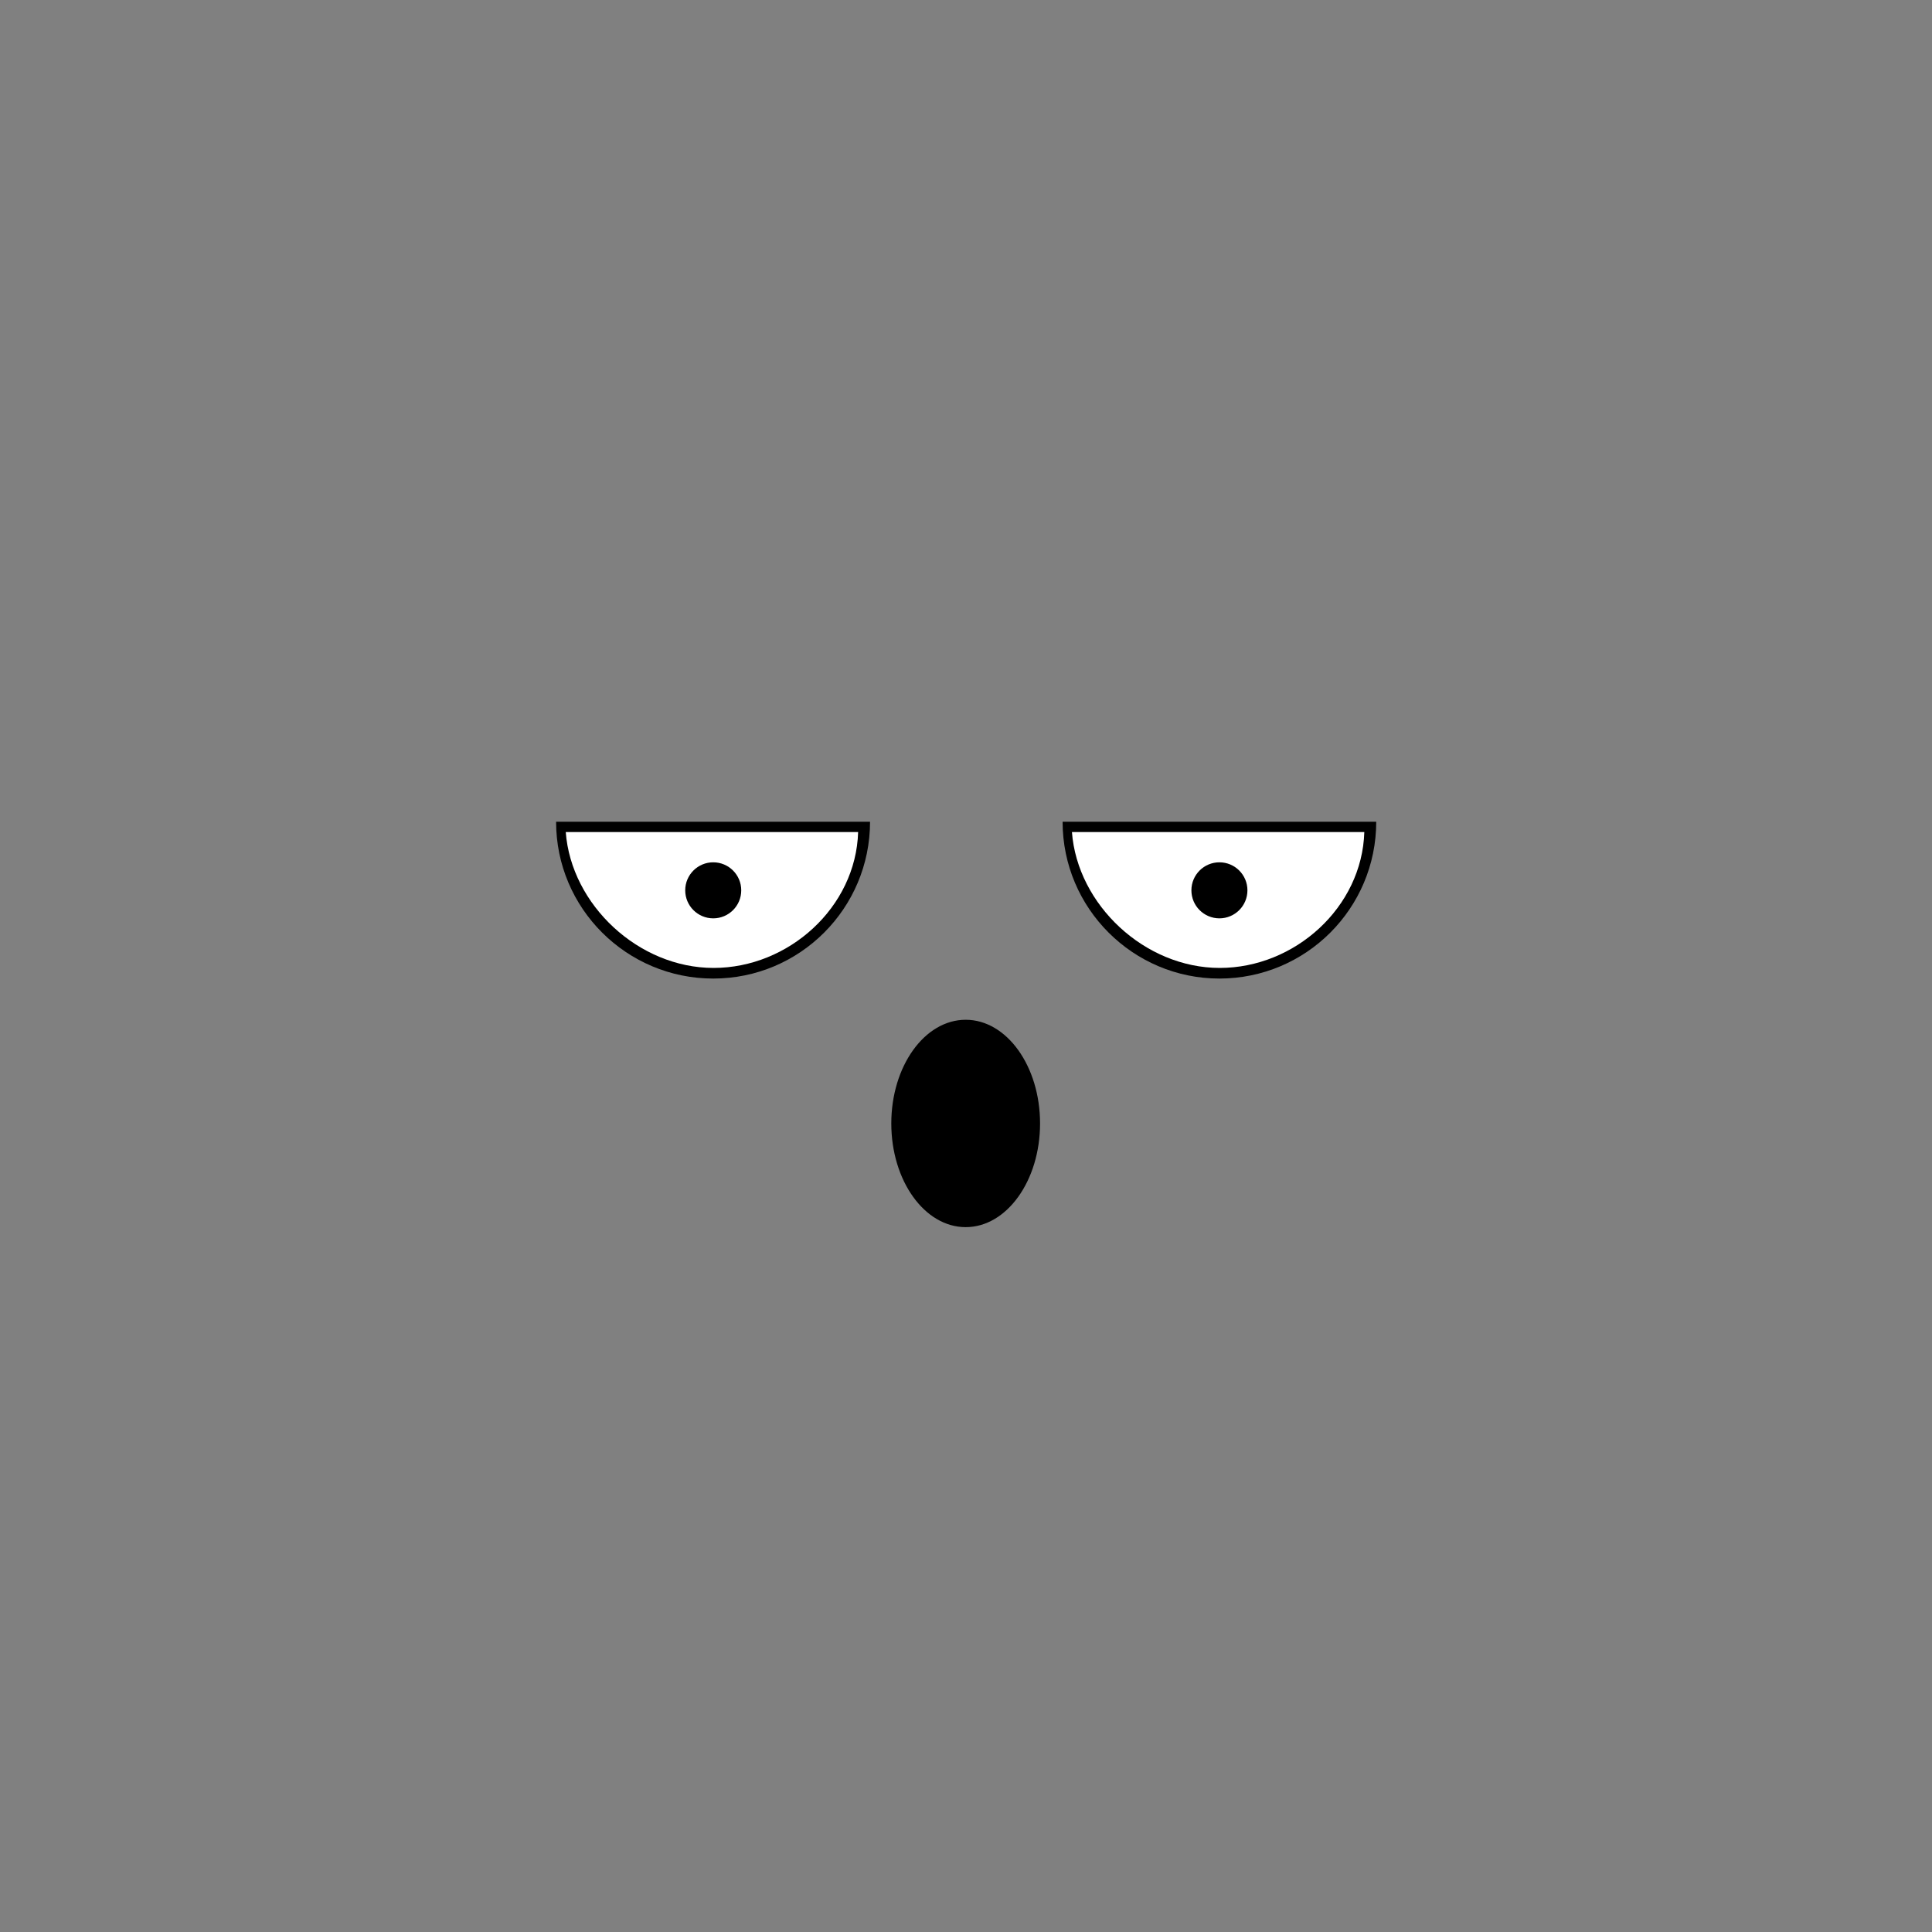<svg name="body-shot-8" width="600" height="600" viewBox="0 0 600 600" fill="none" xmlns="http://www.w3.org/2000/svg">
  <rect x="0" y="0" width="600" height="600" fill="#808080" stroke="none"/>
  <path
    d="M299.9 381.1C312.658 381.1 323 366.684 323 348.9C323 331.117 312.658 316.7 299.9 316.7C287.142 316.7 276.8 331.117 276.8 348.9C276.8 366.684 287.142 381.1 299.9 381.1Z"
    fill="black" />
  <path d="M221.5 303.9C248.4 303.9 270.2 282.1 270.2 255.2H172.7C172.7 282.1 194.6 303.9 221.5 303.9Z" fill="black" />
  <path d="M200.7 258.4H175.7C177.4 281 198.3 300.6 221.6 300.6C244.9 300.6 265.8 281.8 266.5 258.4H242.3H200.7Z"
    fill="white" />
  <path
    d="M221.5 285.2C226.305 285.2 230.2 281.305 230.2 276.5C230.2 271.695 226.305 267.8 221.5 267.8C216.695 267.8 212.8 271.695 212.8 276.5C212.8 281.305 216.695 285.2 221.5 285.2Z"
    fill="black" />
  <path d="M378.7 303.9C405.6 303.9 427.4 282.1 427.4 255.2H330C330 282.1 351.9 303.9 378.7 303.9Z" fill="black" />
  <path d="M357.9 258.4H332.9C334.6 281 355.5 300.6 378.8 300.6C402.1 300.6 423 281.8 423.7 258.4H399.5H357.9Z"
    fill="white" />
  <path
    d="M378.7 285.2C383.505 285.2 387.4 281.305 387.4 276.5C387.4 271.695 383.505 267.8 378.7 267.8C373.895 267.8 370 271.695 370 276.5C370 281.305 373.895 285.2 378.7 285.2Z"
    fill="black" />
</svg>